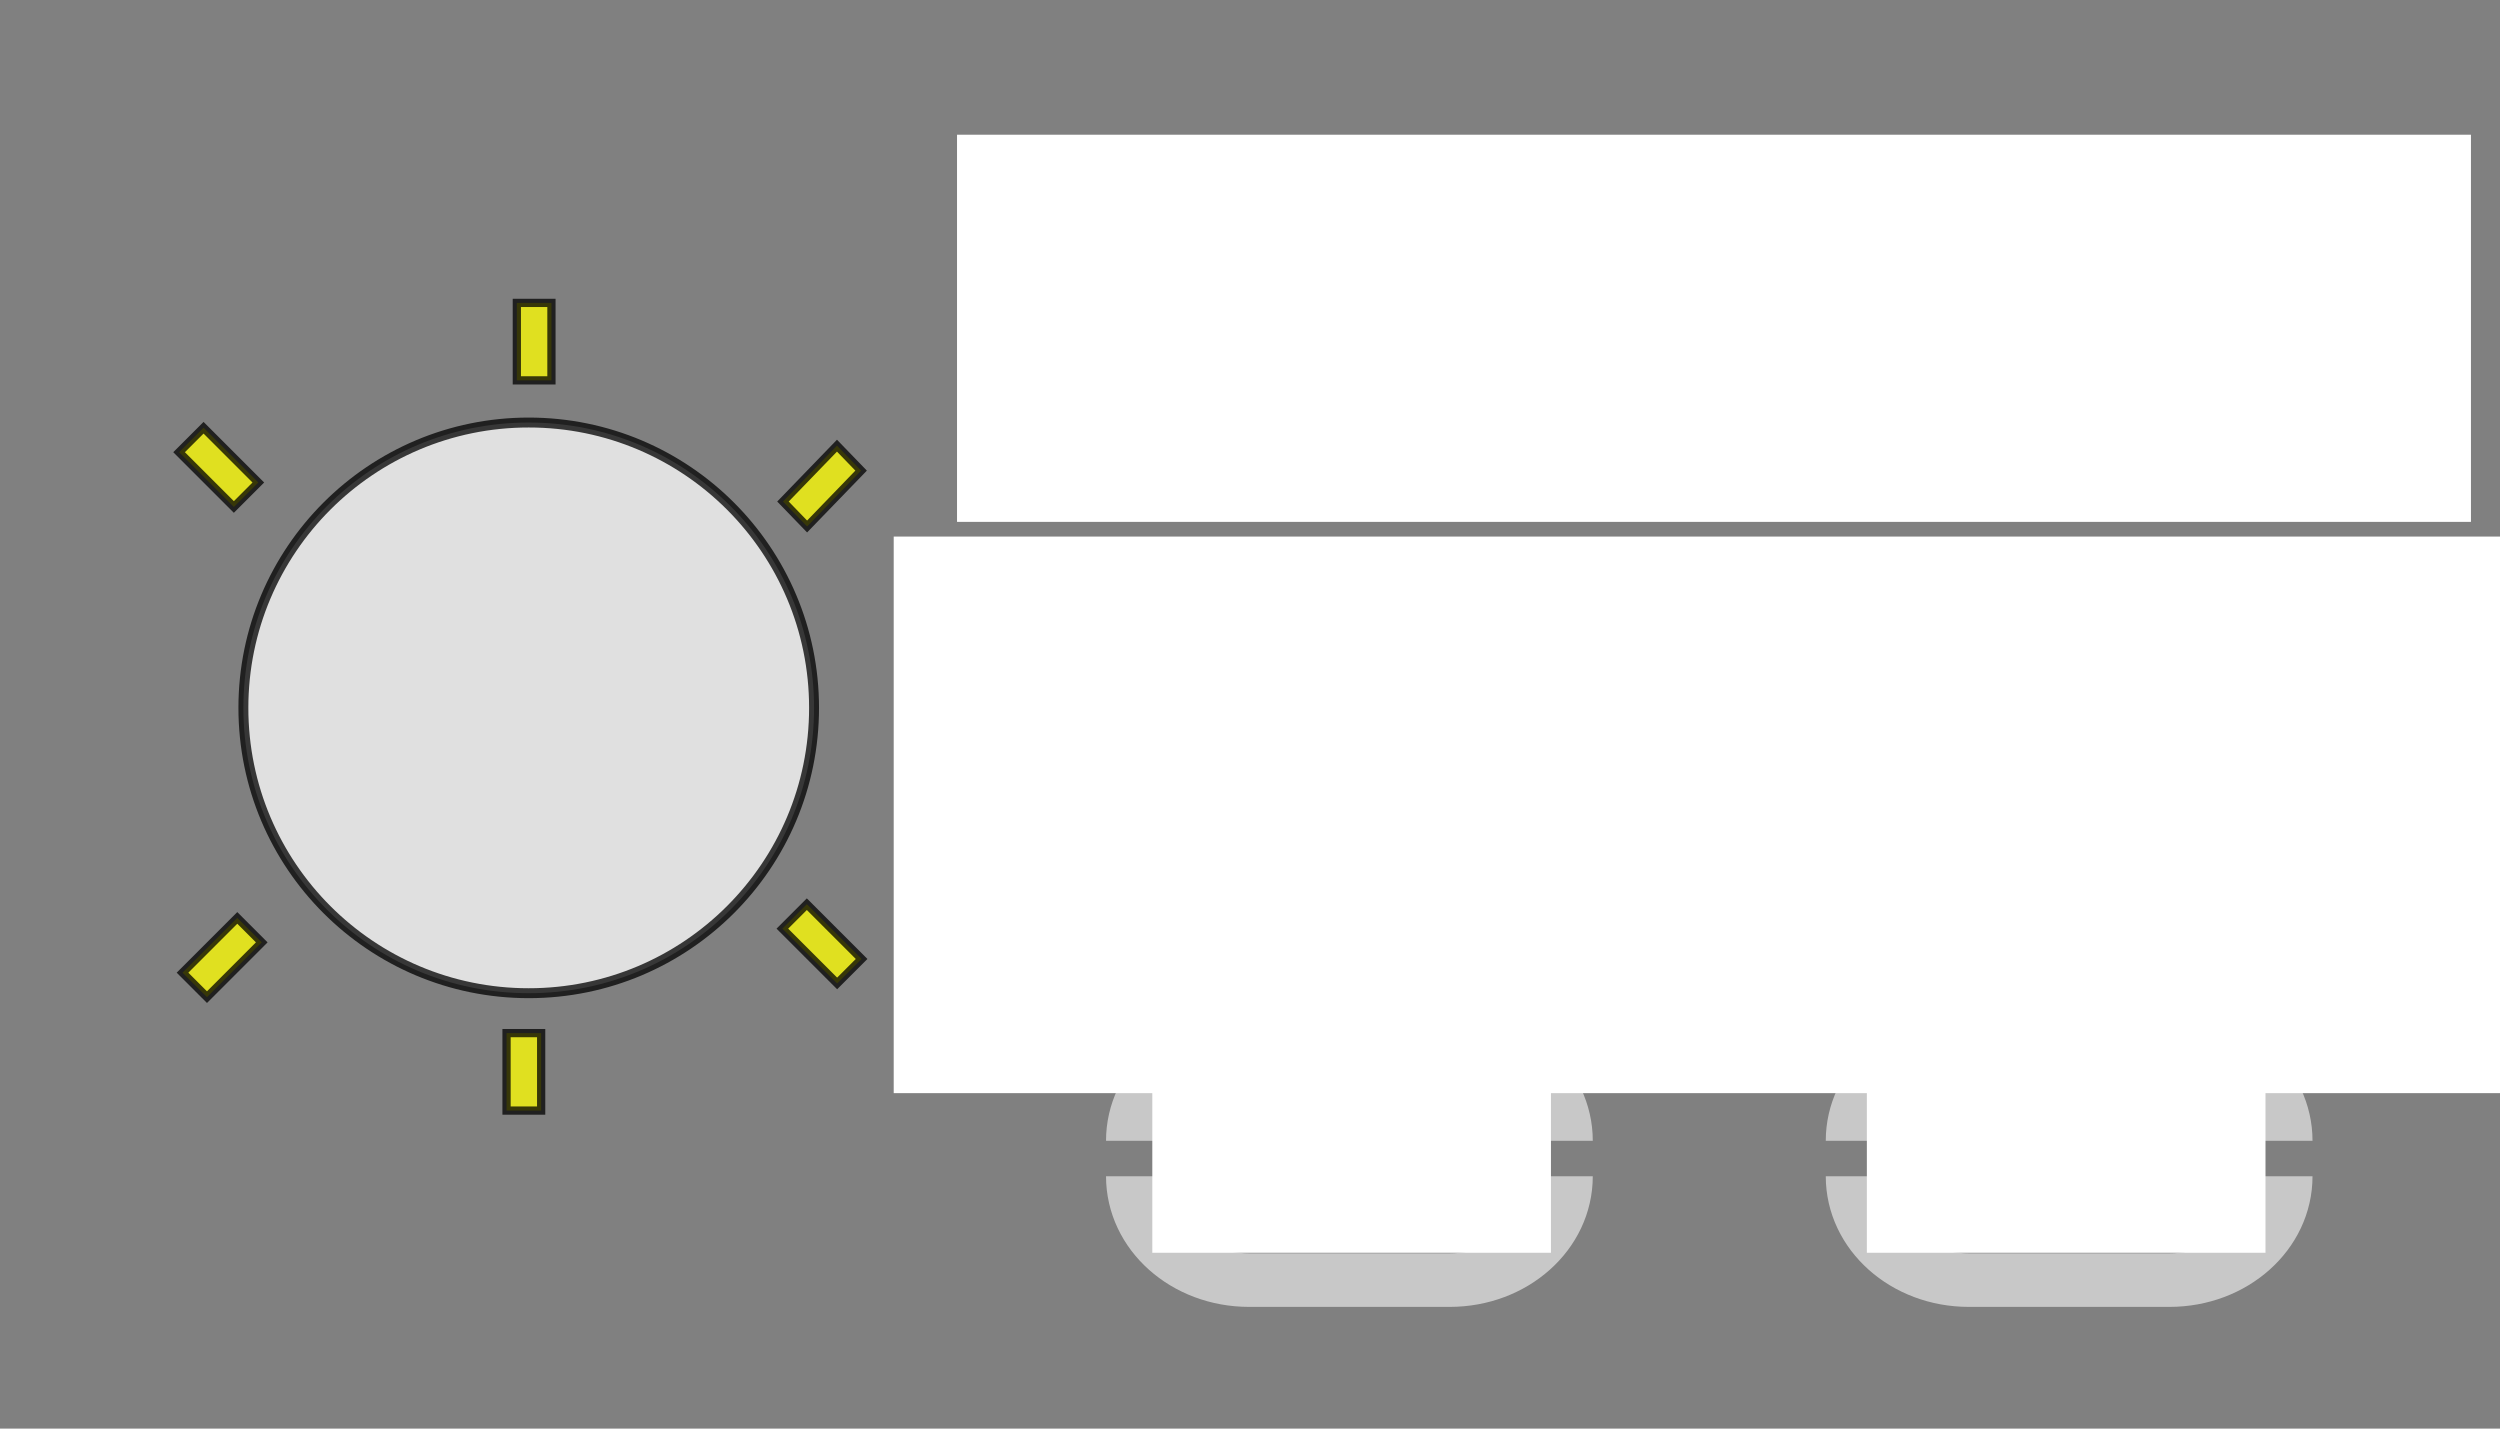 <?xml version="1.0" encoding="UTF-8" standalone="no"?>
<!-- Created with Inkscape (http://www.inkscape.org/) -->

<svg
   xmlns:dc="http://purl.org/dc/elements/1.1/"
   xmlns:cc="http://creativecommons.org/ns#"
   xmlns:rdf="http://www.w3.org/1999/02/22-rdf-syntax-ns#"
   xmlns:svg="http://www.w3.org/2000/svg"
   xmlns="http://www.w3.org/2000/svg"
   xmlns:sodipodi="http://sodipodi.sourceforge.net/DTD/sodipodi-0.dtd"
   xmlns:inkscape="http://www.inkscape.org/namespaces/inkscape"
   width="3.5in"
   height="2in"
   viewBox="0 0 315 180"
   id="svg2"
   version="1.1"
   inkscape:version="0.91 r13725"
   sodipodi:docname="BusinessCard.svg">
  <rect x="0" y="0" width="315" height="180" fill="#808080" stroke="none"/>
  <defs
     id="defs4" />
  <sodipodi:namedview
     id="base"
     pagecolor="#000000"
     bordercolor="#ffffff"
     borderopacity="1"
     inkscape:pageopacity="0"
     inkscape:pageshadow="2"
     inkscape:zoom="2.634649"
     inkscape:cx="180.14815"
     inkscape:cy="101.88868"
     inkscape:document-units="in"
     inkscape:current-layer="layer1"
     showgrid="false"
     units="in"
     inkscape:window-width="1280"
     inkscape:window-height="700"
     inkscape:window-x="0"
     inkscape:window-y="1"
     inkscape:window-maximized="1"
     inkscape:snap-page="true" />
  <g
     inkscape:label="SilkS"
     inkscape:groupmode="layer"
     id="layer1"
     transform="translate(0,-872.362)">
    <circle
       style="opacity:0.753;fill:#ffffff;fill-opacity:1;stroke:#000000;stroke-width:1.25;stroke-miterlimit:4;stroke-dasharray:none;stroke-opacity:1"
       id="path4136"
       cx="66.619"
       cy="961.553"
       r="35.952" />
    <rect
       style="opacity:0.753;fill:#ffff00;fill-opacity:1;stroke:#000000;stroke-width:1.039;stroke-miterlimit:4;stroke-dasharray:none;stroke-opacity:1"
       id="rect4138"
       width="4.361"
       height="9.761"
       x="65.121"
       y="910.527" />
    <rect
       y="1002.534"
       x="63.825"
       height="9.761"
       width="4.361"
       id="rect4182"
       style="opacity:0.753;fill:#ffff00;fill-opacity:1;stroke:#000000;stroke-width:1.039;stroke-miterlimit:4;stroke-dasharray:none;stroke-opacity:1" />
    <rect
       style="opacity:0.753;fill:#ffff00;fill-opacity:1;stroke:#000000;stroke-width:1.043;stroke-miterlimit:4;stroke-dasharray:none;stroke-opacity:1"
       id="rect4184"
       width="4.375"
       height="9.792"
       x="721.568"
       y="569.829"
       transform="matrix(0.695,0.719,-0.695,0.719,0,0)" />
    <rect
       transform="matrix(0.707,0.707,-0.707,0.707,0,0)"
       y="677.596"
       x="719.884"
       height="9.761"
       width="4.361"
       id="rect4186"
       style="opacity:0.753;fill:#ffff00;fill-opacity:1;stroke:#000000;stroke-width:1.039;stroke-miterlimit:4;stroke-dasharray:none;stroke-opacity:1" />
    <rect
       style="opacity:0.753;fill:#ffff00;fill-opacity:1;stroke:#000000;stroke-width:1.039;stroke-miterlimit:4;stroke-dasharray:none;stroke-opacity:1"
       id="rect4188"
       width="4.361"
       height="9.761"
       x="636.923"
       y="-682.961"
       transform="matrix(-0.707,0.707,-0.707,-0.707,0,0)" />
    <rect
       transform="matrix(-0.707,0.707,-0.707,-0.707,0,0)"
       y="-779.175"
       x="625.622"
       height="9.761"
       width="4.361"
       id="rect4190"
       style="opacity:0.753;fill:#ffff00;fill-opacity:1;stroke:#000000;stroke-width:1.039;stroke-miterlimit:4;stroke-dasharray:none;stroke-opacity:1" />
    <flowRoot
       xml:space="preserve"
       id="flowRoot4216"
       style="font-style:normal;font-variant:normal;font-weight:bold;font-stretch:normal;font-size:17.5px;line-height:125%;font-family:Karla;-inkscape-font-specification:'Karla, Bold';text-align:center;letter-spacing:0px;word-spacing:0px;writing-mode:lr-tb;text-anchor:middle;fill:#ffffff;fill-opacity:1;stroke:none;stroke-width:1px;stroke-linecap:butt;stroke-linejoin:miter;stroke-opacity:1"
       transform="translate(-100.594,861.834)"><flowRegion
         id="flowRegion4218"><rect
           id="rect4220"
           width="50.228"
           height="23.366"
           x="245.785"
           y="145.011"
           style="font-style:normal;font-variant:normal;font-weight:bold;font-stretch:normal;font-size:17.5px;line-height:125%;font-family:Karla;-inkscape-font-specification:'Karla, Bold';text-align:center;writing-mode:lr-tb;text-anchor:middle;fill:#ffffff" /></flowRegion><flowPara
         id="flowPara4222">Off</flowPara></flowRoot>    <flowRoot
       transform="translate(-10.561,861.834)"
       style="font-style:normal;font-variant:normal;font-weight:bold;font-stretch:normal;font-size:17.5px;line-height:125%;font-family:Karla;-inkscape-font-specification:'Karla, Bold';text-align:center;letter-spacing:0px;word-spacing:0px;writing-mode:lr-tb;text-anchor:middle;fill:#ffffff;fill-opacity:1;stroke:none;stroke-width:1px;stroke-linecap:butt;stroke-linejoin:miter;stroke-opacity:1"
       id="flowRoot7733"
       xml:space="preserve"><flowRegion
         id="flowRegion7735"><rect
           style="font-style:normal;font-variant:normal;font-weight:bold;font-stretch:normal;font-size:17.5px;line-height:125%;font-family:Karla;-inkscape-font-specification:'Karla, Bold';text-align:center;writing-mode:lr-tb;text-anchor:middle;fill:#ffffff"
           y="145.011"
           x="245.785"
           height="23.366"
           width="50.228"
           id="rect7737" /></flowRegion><flowPara
         id="flowPara7739">On</flowPara></flowRoot>    <flowRoot
       xml:space="preserve"
       id="flowRoot4192"
       style="font-style:normal;font-variant:normal;font-weight:bold;font-stretch:normal;font-size:35px;line-height:125%;font-family:Karla;-inkscape-font-specification:'Karla, Bold';text-align:center;letter-spacing:0px;word-spacing:0px;writing-mode:lr-tb;text-anchor:middle;fill:#ffffff;fill-opacity:1;stroke:none;stroke-width:1px;stroke-linecap:butt;stroke-linejoin:miter;stroke-opacity:1"
       transform="translate(-34.056,858.794)"><flowRegion
         id="flowRegion4194"><rect
           id="rect4196"
           width="190.754"
           height="48.782"
           x="154.642"
           y="30.542"
           style="font-style:normal;font-variant:normal;font-weight:bold;font-stretch:normal;font-size:35px;line-height:125%;font-family:Karla;-inkscape-font-specification:'Karla, Bold';text-align:center;writing-mode:lr-tb;text-anchor:middle;fill:#ffffff;fill-opacity:1;stroke:none;stroke-opacity:1" /></flowRegion><flowPara
         id="flowPara4198">Sunny He</flowPara></flowRoot>    <flowRoot
       xml:space="preserve"
       id="flowRoot4200"
       style="font-style:normal;font-variant:normal;font-weight:bold;font-stretch:normal;font-size:13.75px;line-height:125%;font-family:Karla;-inkscape-font-specification:'Karla, Bold';text-align:center;letter-spacing:0px;word-spacing:0px;writing-mode:lr-tb;text-anchor:middle;fill:#ffffff;fill-opacity:1;stroke:none;stroke-width:1px;stroke-linecap:butt;stroke-linejoin:miter;stroke-opacity:1"
       transform="translate(4,866.362)"><flowRegion
         id="flowRegion4202"><rect
           id="rect4204"
           width="206.393"
           height="70.128"
           x="108.607"
           y="73.608"
           style="font-style:normal;font-variant:normal;font-weight:bold;font-stretch:normal;font-size:13.75px;line-height:125%;font-family:Karla;-inkscape-font-specification:'Karla, Bold';text-align:center;writing-mode:lr-tb;text-anchor:middle;fill:#ffffff;fill-opacity:1;stroke:none;stroke-opacity:1" /></flowRegion><flowPara
         id="flowPara4206"
         style="font-style:normal;font-variant:normal;font-weight:bold;font-stretch:normal;font-size:12.5px;line-height:125%;font-family:Karla;-inkscape-font-specification:'Karla, Bold';text-align:center;writing-mode:lr-tb;text-anchor:middle;fill:#ffffff;fill-opacity:1;stroke:none;stroke-opacity:1">Maker &amp; Electrical Engineer</flowPara><flowPara
         style="font-style:normal;font-variant:normal;font-weight:bold;font-stretch:normal;font-size:12.5px;line-height:125%;font-family:Karla;-inkscape-font-specification:'Karla, Bold';text-align:center;writing-mode:lr-tb;text-anchor:middle;fill:#ffffff;fill-opacity:1;stroke:none;stroke-opacity:1"
         id="flowPara4210">slhe@princeton.edu</flowPara><flowPara
         style="font-style:normal;font-variant:normal;font-weight:bold;font-stretch:normal;font-size:12.5px;line-height:125%;font-family:Karla;-inkscape-font-specification:'Karla, Bold';text-align:center;writing-mode:lr-tb;text-anchor:middle;fill:#ffffff;fill-opacity:1;stroke:none;stroke-opacity:1"
         id="flowPara4208">sunnyhe.org</flowPara></flowRoot>  </g>
  <g
     inkscape:groupmode="layer"
     id="layer2"
     inkscape:label="Cu">
    <path
       style="opacity:0.753;fill:none;fill-opacity:1;stroke:#ffffff;stroke-width:6.75;stroke-miterlimit:4;stroke-dasharray:none;stroke-opacity:0.753"
       d="m 142.735,143.74 c 0,-7.25 6.536,-13.087 14.654,-13.087 l 25.272,0 c 8.118,0 14.654,5.837 14.654,13.087"
       id="rect4254"
       inkscape:connector-curvature="0"
       sodipodi:nodetypes="cssc" />
    <path
       sodipodi:nodetypes="cssc"
       inkscape:connector-curvature="0"
       id="path7713"
       d="m 142.735,148.206 c 0,7.25 6.536,13.087 14.654,13.087 l 25.272,0 c 8.118,0 14.654,-5.837 14.654,-13.087"
       style="opacity:0.753;fill:none;fill-opacity:1;stroke:#ffffff;stroke-width:6.75;stroke-miterlimit:4;stroke-dasharray:none;stroke-opacity:0.753" />
    <path
       sodipodi:nodetypes="cssc"
       inkscape:connector-curvature="0"
       id="path7741"
       d="m 233.422,143.74 c 0,-7.25 6.536,-13.087 14.654,-13.087 l 25.272,0 c 8.118,0 14.654,5.837 14.654,13.087"
       style="opacity:0.753;fill:none;fill-opacity:1;stroke:#ffffff;stroke-width:6.75;stroke-miterlimit:4;stroke-dasharray:none;stroke-opacity:0.753" />
    <path
       style="opacity:0.753;fill:none;fill-opacity:1;stroke:#ffffff;stroke-width:6.75;stroke-miterlimit:4;stroke-dasharray:none;stroke-opacity:0.753"
       d="m 233.422,148.206 c 0,7.25 6.536,13.087 14.654,13.087 l 25.272,0 c 8.118,0 14.654,-5.837 14.654,-13.087"
       id="path7743"
       inkscape:connector-curvature="0"
       sodipodi:nodetypes="cssc" />
    <path
       style="fill:none;fill-rule:evenodd;stroke:#ffffff;stroke-width:1.8;stroke-linecap:butt;stroke-linejoin:miter;stroke-miterlimit:4;stroke-dasharray:none;stroke-opacity:0.753"
       d="m 133.948,64.714 164.577,0"
       id="path4212"
       inkscape:connector-curvature="0" />
  </g>
</svg>
